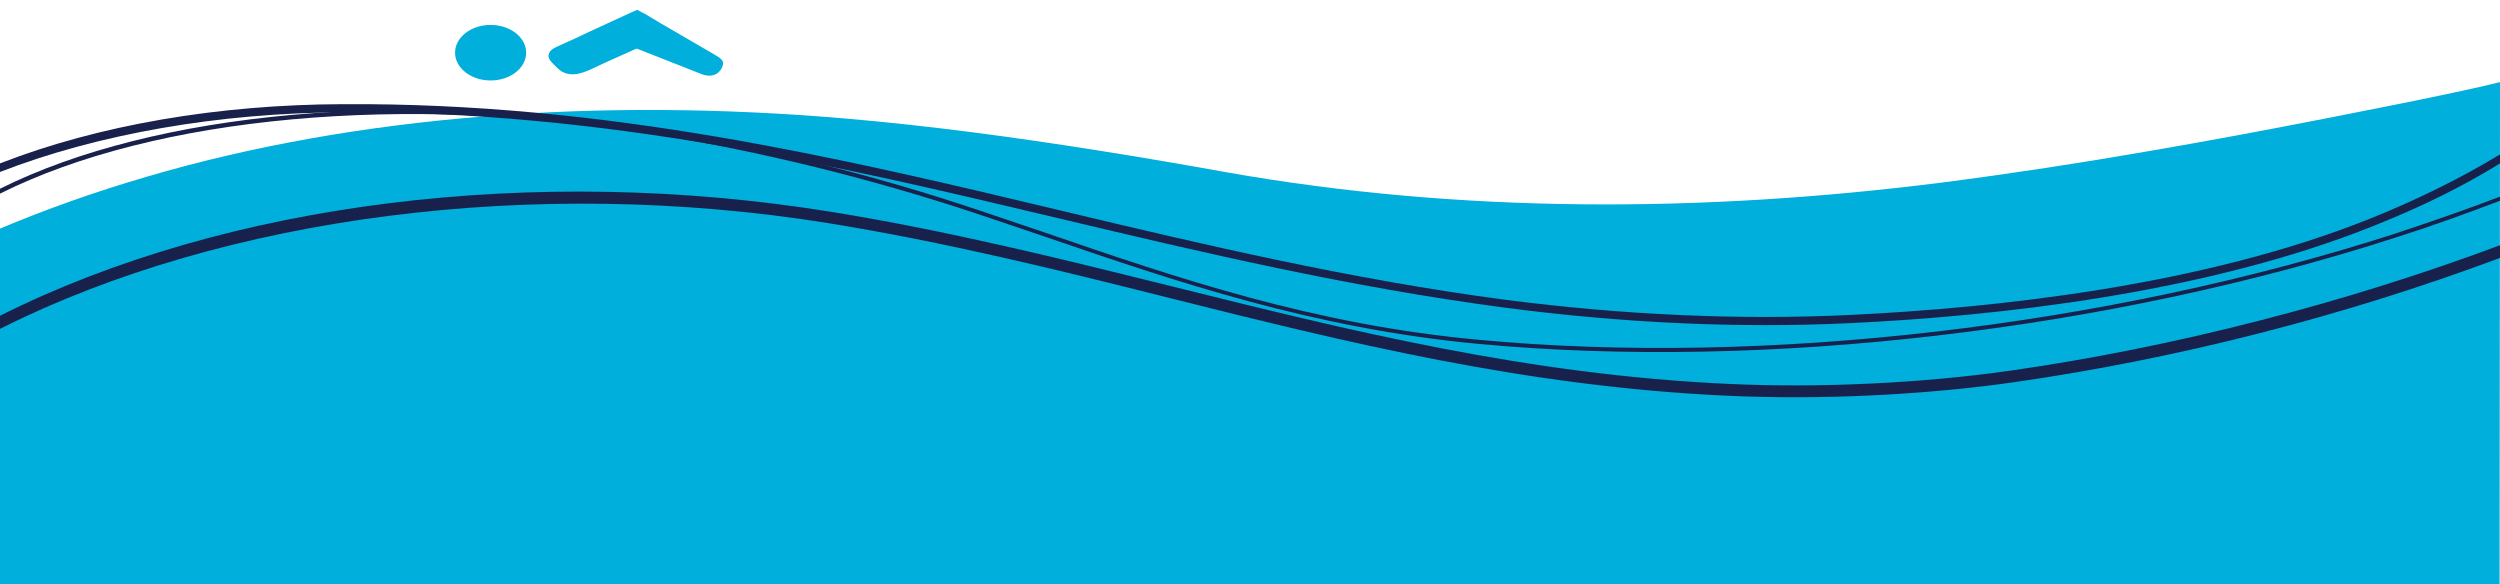 <?xml version="1.0" encoding="utf-8"?>
<!-- Generator: Adobe Illustrator 19.0.0, SVG Export Plug-In . SVG Version: 6.00 Build 0)  -->
<svg version="1.1" id="Layer_1" xmlns="http://www.w3.org/2000/svg" xmlns:xlink="http://www.w3.org/1999/xlink" x="0px" y="0px"
	 viewBox="8 325.7 612 143" style="enable-background:new 8 325.7 612 143;" xml:space="preserve">
<style type="text/css">
	.st0{fill:#00AFDB;}
	.st1{fill:#18214C;}
</style>
<path class="st0" d="M620,345.8c-10.6,2.7-39.2,8.2-42.7,8.9c-14.3,2.8-28.7,5.5-43.3,8c-16.7,2.9-33.6,5.5-50.7,7.7
	c-58.5,7.4-117.7,7.6-174.9-2.5c-10.5-1.9-21.1-3.7-31.8-5.4c-20.2-3.2-40.8-6-61.8-7.8c-59.4-5.1-119.1-1-171,14.3
	c-12.7,3.7-24.7,8-35.9,12.7v87h612L620,345.8z"/>
<path class="st1" d="M8,403v3.2c55.1-27.7,131-37.4,202.6-25.9c29.1,4.7,56.9,11.6,83.9,18.4c42.7,10.7,86.9,21.7,136.9,23.9
	c22.3,1,47.6-0.2,69.4-3.3c39.9-5.7,80.8-16.1,119.3-30.5v-3.1c-38.3,14.3-80,25-119.7,30.7c-21.6,3.1-46.7,4.3-68.8,3.3
	c-49.7-2.2-93.7-13.2-136.3-23.8c-27-6.7-55-13.7-84.2-18.4C138.9,365.9,63.6,375.1,8,403z"/>
<path class="st1" d="M91.9,351.2c-30.5,0.1-59.8,5.1-83.9,14.5v2.1c23.9-9.3,53.7-14.5,83.9-14.6c64.2-0.4,120.8,13,175.5,26
	c34.9,8.3,71,16.8,108.9,21.8c28.9,3.8,57.4,5.1,84.7,3.8c35.6-1.7,86.8-7.2,128.3-23.9c11.3-4.5,21.5-9.5,30.7-15.2v-2.2
	c-9.2,5.6-20.3,11.1-31.5,15.6c-41.2,16.6-92.1,22-127.6,23.7c-27.2,1.3-55.6,0-84.3-3.7c-37.9-5-73.9-13.5-108.7-21.8
	C213.1,364.2,156.4,350.8,91.9,351.2z"/>
<path class="st1" d="M8,371.9v1.2c38-19,99.2-24.6,160-14.6c26.9,4.4,53.5,11,79.1,19.5l16.3,5.5c32.4,11.1,65.9,22.6,106.7,26.4
	c69.8,6.5,153.7-3.2,224.5-26.1c8.8-2.8,17.1-5.8,25.5-9v-1c-8.3,3.2-17.1,6.2-25.8,9.1c-70.7,22.8-154.4,32.5-224.1,26
	c-40.7-3.7-74.2-15.2-106.5-26.3l-16.3-5.5c-25.6-8.6-52.3-15.2-79.2-19.6C107.1,347.5,46.1,352.9,8,371.9z"/>
<g>
	<g>
		<ellipse class="st0" cx="128.1" cy="338.6" rx="8.7" ry="6.8"/>
		<path class="st0" d="M164,328.1c-0.5,0.2-1,0.5-1.6,0.7c-1.3,0.6-2.6,1.2-3.9,1.8c-1.7,0.8-3.3,1.5-5,2.3
			c-1.6,0.8-3.3,1.5-4.9,2.3c-1.4,0.6-2.8,1.3-4.2,1.9c-0.8,0.4-1.7,0.8-2,1.7c-0.4,1,0.3,1.8,0.9,2.4c0.9,0.9,1.8,2,3.1,2.4
			c1.4,0.5,3,0.3,4.4-0.2c2.1-0.7,4.2-1.9,6.3-2.8c1.9-0.8,3.7-1.7,5.6-2.5c0.4-0.2,0.8-0.4,1.2-0.5l16,6.3c1.3,0.5,3.1,0.5,4.1-0.6
			c0.5-0.5,1-1.3,1-2.1c0-0.7-0.6-1.2-1.2-1.6c-1.3-0.8-2.7-1.6-4.1-2.4c-1.6-0.9-3.2-1.9-4.8-2.8c-1.7-1-3.3-1.9-5-2.9
			c-1.3-0.8-2.7-1.6-4-2.4C165.3,328.8,164.7,328.5,164,328.1C164.1,328.1,164.1,328.1,164,328.1z"/>
	</g>
</g>
</svg>
